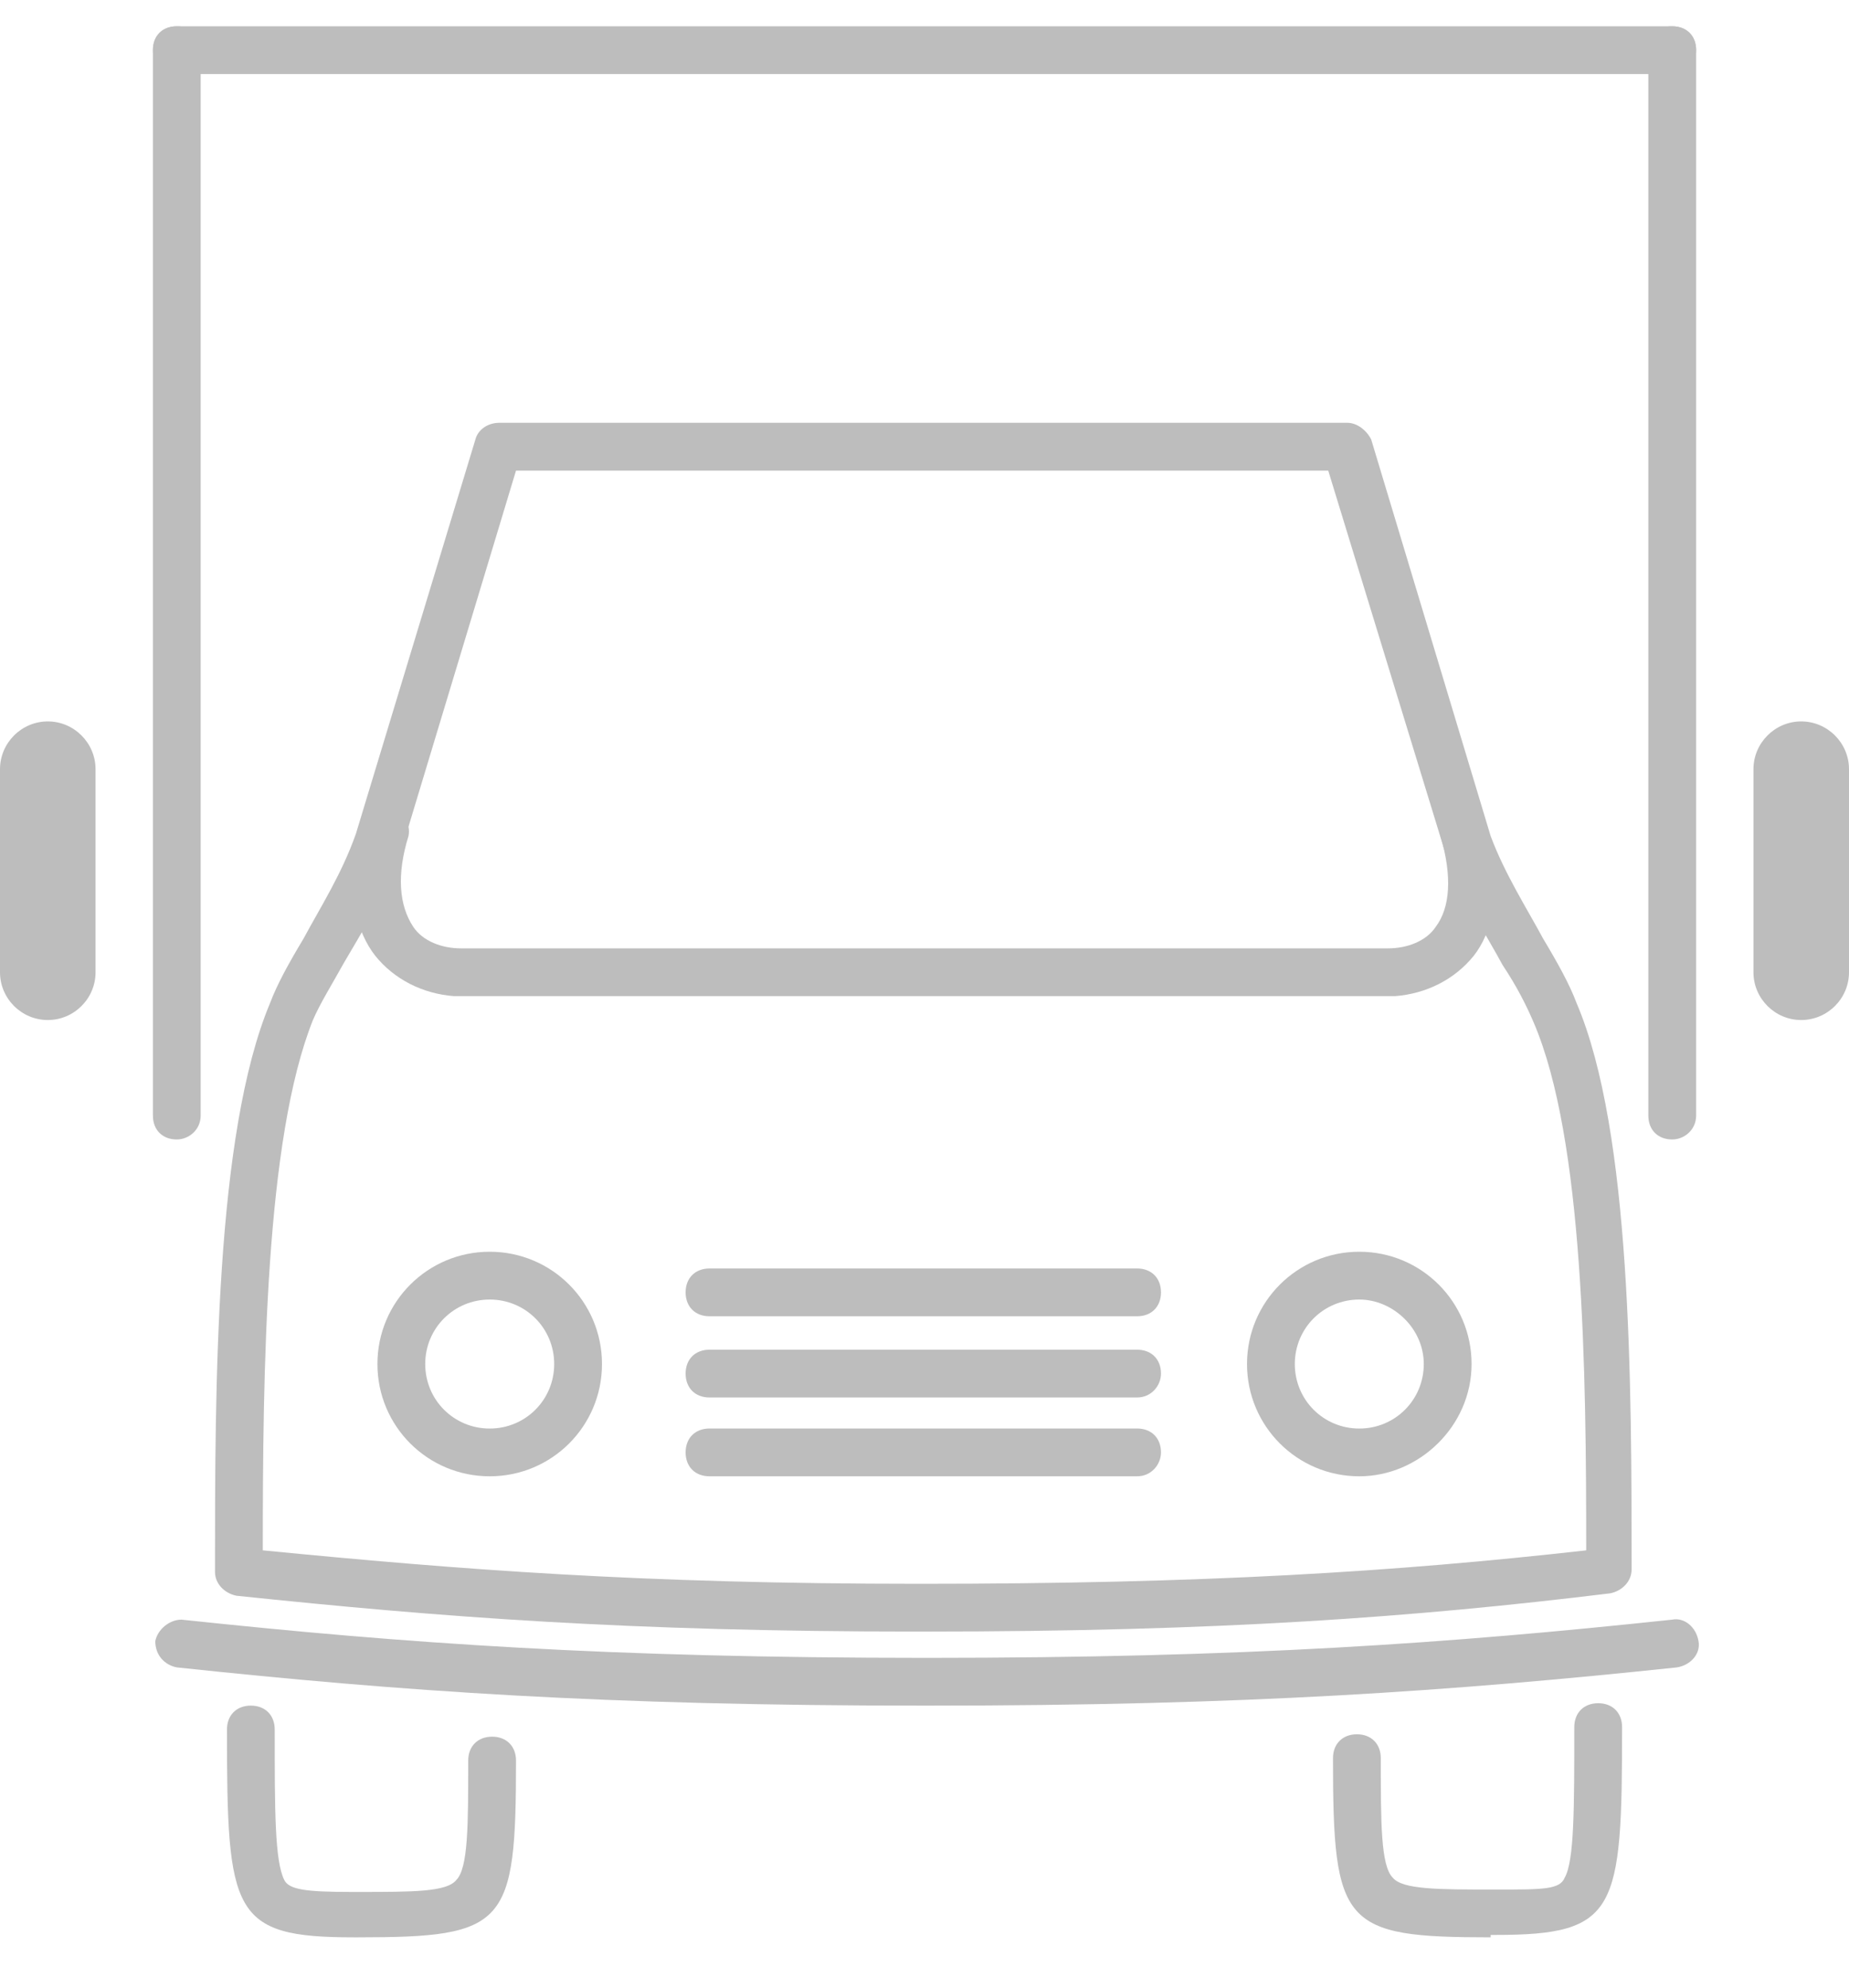 <svg width="40" height="43" viewBox="0 0 40 43" fill="none" xmlns="http://www.w3.org/2000/svg">
<path d="M20.103 36.899H19.948C13.075 36.899 8.682 36.589 3.824 36.072C3.566 36.021 3.359 35.814 3.359 35.504C3.411 35.246 3.669 35.039 3.927 35.039C8.785 35.556 13.178 35.866 20.051 35.866C26.925 35.866 31.317 35.556 36.175 35.039C36.434 34.987 36.692 35.194 36.744 35.504C36.796 35.762 36.589 36.021 36.279 36.072C31.369 36.589 26.976 36.899 20.103 36.899Z" fill="#BDBDBD"/>
<path d="M7.752 41.912H7.649C5.013 41.912 4.91 41.395 4.91 37.416C4.91 37.106 5.116 36.899 5.426 36.899C5.737 36.899 5.943 37.106 5.943 37.416C5.943 39.173 5.943 40.258 6.15 40.672C6.253 40.879 6.615 40.93 7.597 40.93H7.752C8.941 40.93 9.664 40.93 9.871 40.672C10.129 40.413 10.129 39.483 10.129 38.088C10.129 37.778 10.336 37.571 10.646 37.571C10.956 37.571 11.163 37.778 11.163 38.088C11.163 41.654 10.956 41.912 7.752 41.912Z" fill="#BDBDBD"/>
<path d="M32.248 41.912C29.044 41.912 28.837 41.654 28.837 38.036C28.837 37.726 29.044 37.519 29.354 37.519C29.664 37.519 29.871 37.726 29.871 38.036C29.871 39.431 29.871 40.362 30.129 40.62C30.336 40.878 31.111 40.878 32.3 40.878H32.403C33.385 40.878 33.747 40.878 33.85 40.62C34.057 40.258 34.057 39.121 34.057 37.364C34.057 37.054 34.264 36.847 34.574 36.847C34.884 36.847 35.091 37.054 35.091 37.364C35.091 41.343 34.987 41.86 32.352 41.86H32.248V41.912Z" fill="#BDBDBD"/>
<path d="M30.078 21.55H9.871H9.819C9.147 21.499 8.527 21.189 8.114 20.672C7.752 20.207 7.39 19.277 7.855 17.83C7.959 17.571 8.217 17.416 8.476 17.468C8.734 17.571 8.889 17.83 8.837 18.088C8.579 18.915 8.631 19.587 8.941 20.052C9.147 20.362 9.561 20.517 9.974 20.517H30.026C30.439 20.517 30.853 20.362 31.059 20.052C31.37 19.638 31.421 18.967 31.163 18.088C31.059 17.83 31.266 17.52 31.525 17.468C31.783 17.364 32.093 17.571 32.145 17.83C32.558 19.328 32.248 20.207 31.886 20.672C31.473 21.189 30.853 21.499 30.181 21.55C30.129 21.55 30.129 21.55 30.078 21.55Z" fill="#BDBDBD"/>
<path d="M36.176 1.602H3.824C3.514 1.602 3.308 1.395 3.308 1.085C3.308 0.775 3.514 0.569 3.824 0.569H36.176C36.486 0.569 36.693 0.775 36.693 1.085C36.693 1.395 36.434 1.602 36.176 1.602Z" fill="#BDBDBD"/>
<path d="M36.176 24.651C35.866 24.651 35.659 24.445 35.659 24.134V1.085C35.659 0.775 35.866 0.569 36.176 0.569C36.486 0.569 36.693 0.775 36.693 1.085V24.134C36.693 24.445 36.434 24.651 36.176 24.651Z" fill="#BDBDBD"/>
<path d="M3.824 24.651C3.514 24.651 3.308 24.445 3.308 24.134V1.085C3.308 0.775 3.514 0.569 3.824 0.569C4.134 0.569 4.341 0.775 4.341 1.085V24.134C4.341 24.445 4.083 24.651 3.824 24.651Z" fill="#BDBDBD"/>
<path d="M1.034 22.067C0.465 22.067 0 21.602 0 21.034V16.641C0 16.073 0.465 15.607 1.034 15.607C1.602 15.607 2.067 16.073 2.067 16.641V21.034C2.067 21.602 1.602 22.067 1.034 22.067Z" fill="#BDBDBD"/>
<path d="M38.966 22.067C38.398 22.067 37.933 21.602 37.933 21.034V16.641C37.933 16.073 38.398 15.607 38.966 15.607C39.535 15.607 40 16.073 40 16.641V21.034C40 21.602 39.535 22.067 38.966 22.067Z" fill="#BDBDBD"/>
<path d="M24.599 30.233H15.349C15.039 30.233 14.832 30.026 14.832 29.716C14.832 29.406 15.039 29.199 15.349 29.199H24.599C24.91 29.199 25.116 29.406 25.116 29.716C25.116 29.974 24.91 30.233 24.599 30.233Z" fill="#BDBDBD"/>
<path d="M24.599 28.476H15.349C15.039 28.476 14.832 28.269 14.832 27.959C14.832 27.649 15.039 27.442 15.349 27.442H24.599C24.91 27.442 25.116 27.649 25.116 27.959C25.116 28.269 24.91 28.476 24.599 28.476Z" fill="#BDBDBD"/>
<path d="M24.599 31.938H15.349C15.039 31.938 14.832 31.731 14.832 31.421C14.832 31.111 15.039 30.904 15.349 30.904H24.599C24.91 30.904 25.116 31.111 25.116 31.421C25.116 31.68 24.91 31.938 24.599 31.938Z" fill="#BDBDBD"/>
<path d="M10.594 31.938C9.25 31.938 8.165 30.853 8.165 29.509C8.165 28.166 9.25 27.08 10.594 27.08C11.938 27.08 13.023 28.166 13.023 29.509C13.023 30.853 11.938 31.938 10.594 31.938ZM10.594 28.114C9.819 28.114 9.199 28.734 9.199 29.509C9.199 30.285 9.819 30.905 10.594 30.905C11.369 30.905 11.989 30.285 11.989 29.509C11.989 28.734 11.369 28.114 10.594 28.114Z" fill="#BDBDBD"/>
<path d="M29.406 31.938C28.062 31.938 26.977 30.853 26.977 29.509C26.977 28.166 28.062 27.08 29.406 27.08C30.75 27.08 31.835 28.166 31.835 29.509C31.835 30.853 30.698 31.938 29.406 31.938ZM29.406 28.114C28.631 28.114 28.011 28.734 28.011 29.509C28.011 30.285 28.631 30.905 29.406 30.905C30.181 30.905 30.801 30.285 30.801 29.509C30.801 28.734 30.13 28.114 29.406 28.114Z" fill="#BDBDBD"/>
<path d="M20 35.297H19.845C13.592 35.297 9.561 34.987 5.116 34.522C4.858 34.47 4.651 34.264 4.651 34.005C4.651 30.026 4.651 24.548 5.84 21.706C5.995 21.292 6.253 20.827 6.564 20.31C6.925 19.638 7.39 18.915 7.7 18.036L10.284 9.509C10.336 9.303 10.543 9.147 10.801 9.147H29.148C29.354 9.147 29.561 9.303 29.664 9.509L32.248 18.088C32.558 18.915 33.023 19.638 33.385 20.31C33.695 20.827 33.954 21.292 34.109 21.706C35.297 24.496 35.297 29.974 35.297 33.954C35.297 34.212 35.091 34.419 34.832 34.47C30.595 34.987 26.409 35.297 20 35.297ZM5.685 33.54C9.923 33.954 13.85 34.264 19.897 34.264C26.047 34.264 30.181 34.005 34.315 33.54C34.315 29.664 34.264 24.651 33.178 22.119C33.023 21.757 32.817 21.344 32.507 20.879C32.145 20.207 31.628 19.432 31.266 18.45L28.734 10.181H11.163L8.682 18.398C8.321 19.38 7.804 20.207 7.442 20.827C7.184 21.292 6.925 21.706 6.77 22.067C5.737 24.651 5.685 29.664 5.685 33.54Z" fill="#BDBDBD"/>
</svg>
